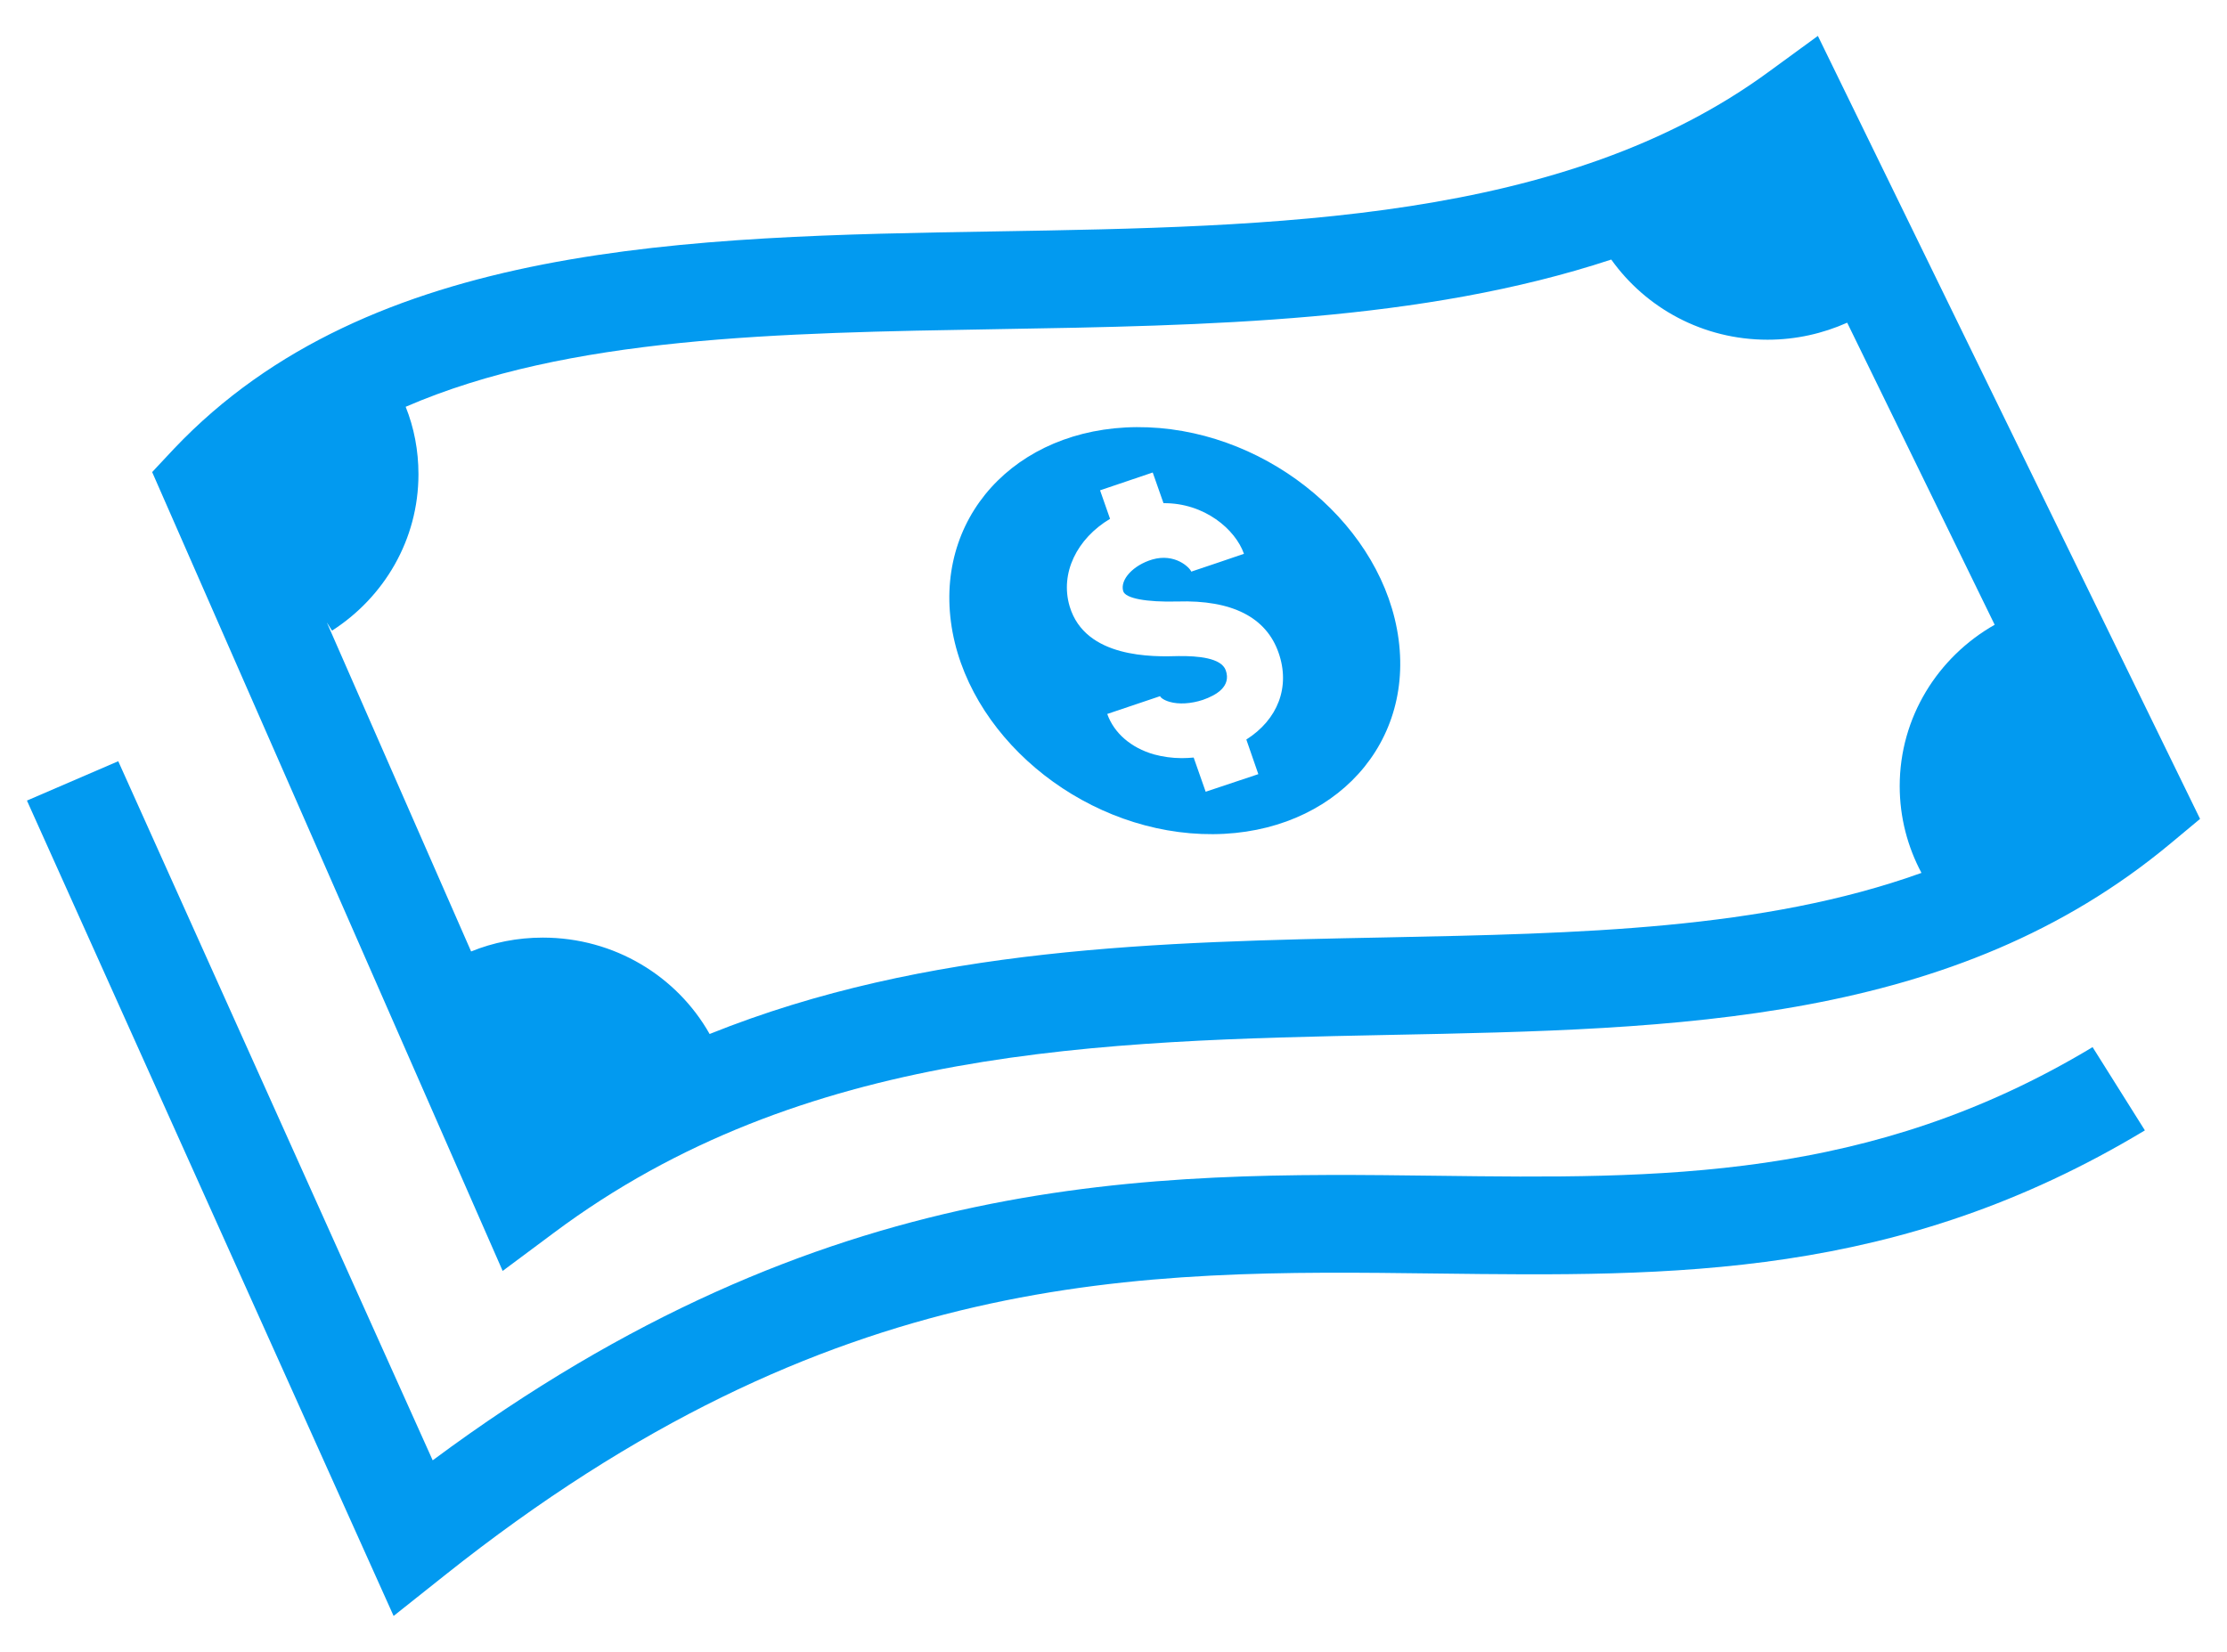 <svg width="31" height="23" viewBox="0 0 31 23" fill="none" xmlns="http://www.w3.org/2000/svg">
<g clip-path="url(#clip0)">
<path d="M25.305 0.5L24.627 0.995C21.776 3.089 17.75 3.157 13.857 3.222C9.578 3.293 5.155 3.369 2.424 6.246L2.118 6.573L6.997 17.696L7.706 17.168C11.173 14.576 15.322 14.492 19.331 14.41C23.379 14.331 27.205 14.252 30.217 11.742L30.625 11.402L25.305 0.5ZM26.444 10.945C26.444 11.383 26.555 11.794 26.747 12.154C24.543 12.946 21.976 12.998 19.303 13.052C16.147 13.114 12.907 13.18 9.878 14.397C9.426 13.596 8.556 13.055 7.556 13.055C7.203 13.055 6.864 13.123 6.558 13.248L4.549 8.666C4.574 8.705 4.597 8.743 4.622 8.781C5.347 8.315 5.825 7.515 5.825 6.603C5.825 6.274 5.764 5.955 5.647 5.664C7.909 4.684 10.832 4.635 13.882 4.583C16.802 4.534 19.792 4.483 22.429 3.614C22.91 4.289 23.704 4.73 24.605 4.73C25.002 4.73 25.377 4.643 25.713 4.493L27.766 8.699C26.975 9.148 26.444 9.987 26.444 10.945Z" fill="#029AF0"/>
<path d="M5.479 22.5L0.375 11.147L1.646 10.599L6.023 20.333C11.502 16.265 16.008 16.321 20.005 16.371C23.102 16.41 26.03 16.446 29.129 14.58L29.857 15.739C26.414 17.812 23.292 17.773 19.987 17.732C15.863 17.681 11.599 17.627 6.186 21.938L5.479 22.5Z" fill="#029AF0"/>
<path d="M19.469 8.906C19.264 7.344 17.697 6.018 15.982 5.95C14.262 5.882 13.032 7.096 13.237 8.659C13.443 10.218 15.01 11.544 16.727 11.612C18.444 11.68 19.675 10.466 19.469 8.906ZM17.516 10.779L16.783 11.024L16.616 10.548C16.56 10.553 16.505 10.556 16.449 10.556C16.316 10.556 16.185 10.537 16.063 10.504C15.743 10.412 15.507 10.207 15.413 9.941L16.149 9.693C16.152 9.709 16.194 9.747 16.28 9.772C16.41 9.81 16.58 9.799 16.744 9.745C16.933 9.679 17.141 9.557 17.063 9.334C17.002 9.159 16.672 9.132 16.407 9.135C16.052 9.146 15.107 9.168 14.89 8.444C14.752 7.981 14.991 7.499 15.452 7.224L15.313 6.827L16.046 6.579L16.196 7.006C16.766 7.001 17.197 7.371 17.316 7.711L16.949 7.836L16.583 7.959C16.558 7.899 16.355 7.7 16.041 7.79C15.774 7.869 15.588 8.071 15.635 8.231C15.666 8.332 15.955 8.386 16.388 8.375C17.152 8.351 17.625 8.596 17.797 9.086C17.966 9.565 17.786 10.02 17.349 10.297L17.516 10.779Z" fill="#029AF0"/>
</g>
<defs>
<clipPath id="clip0">
<rect x="0.375" y="0.5" width="30.25" height="22" fill="white"/>
</clipPath>
</defs>
</svg>
